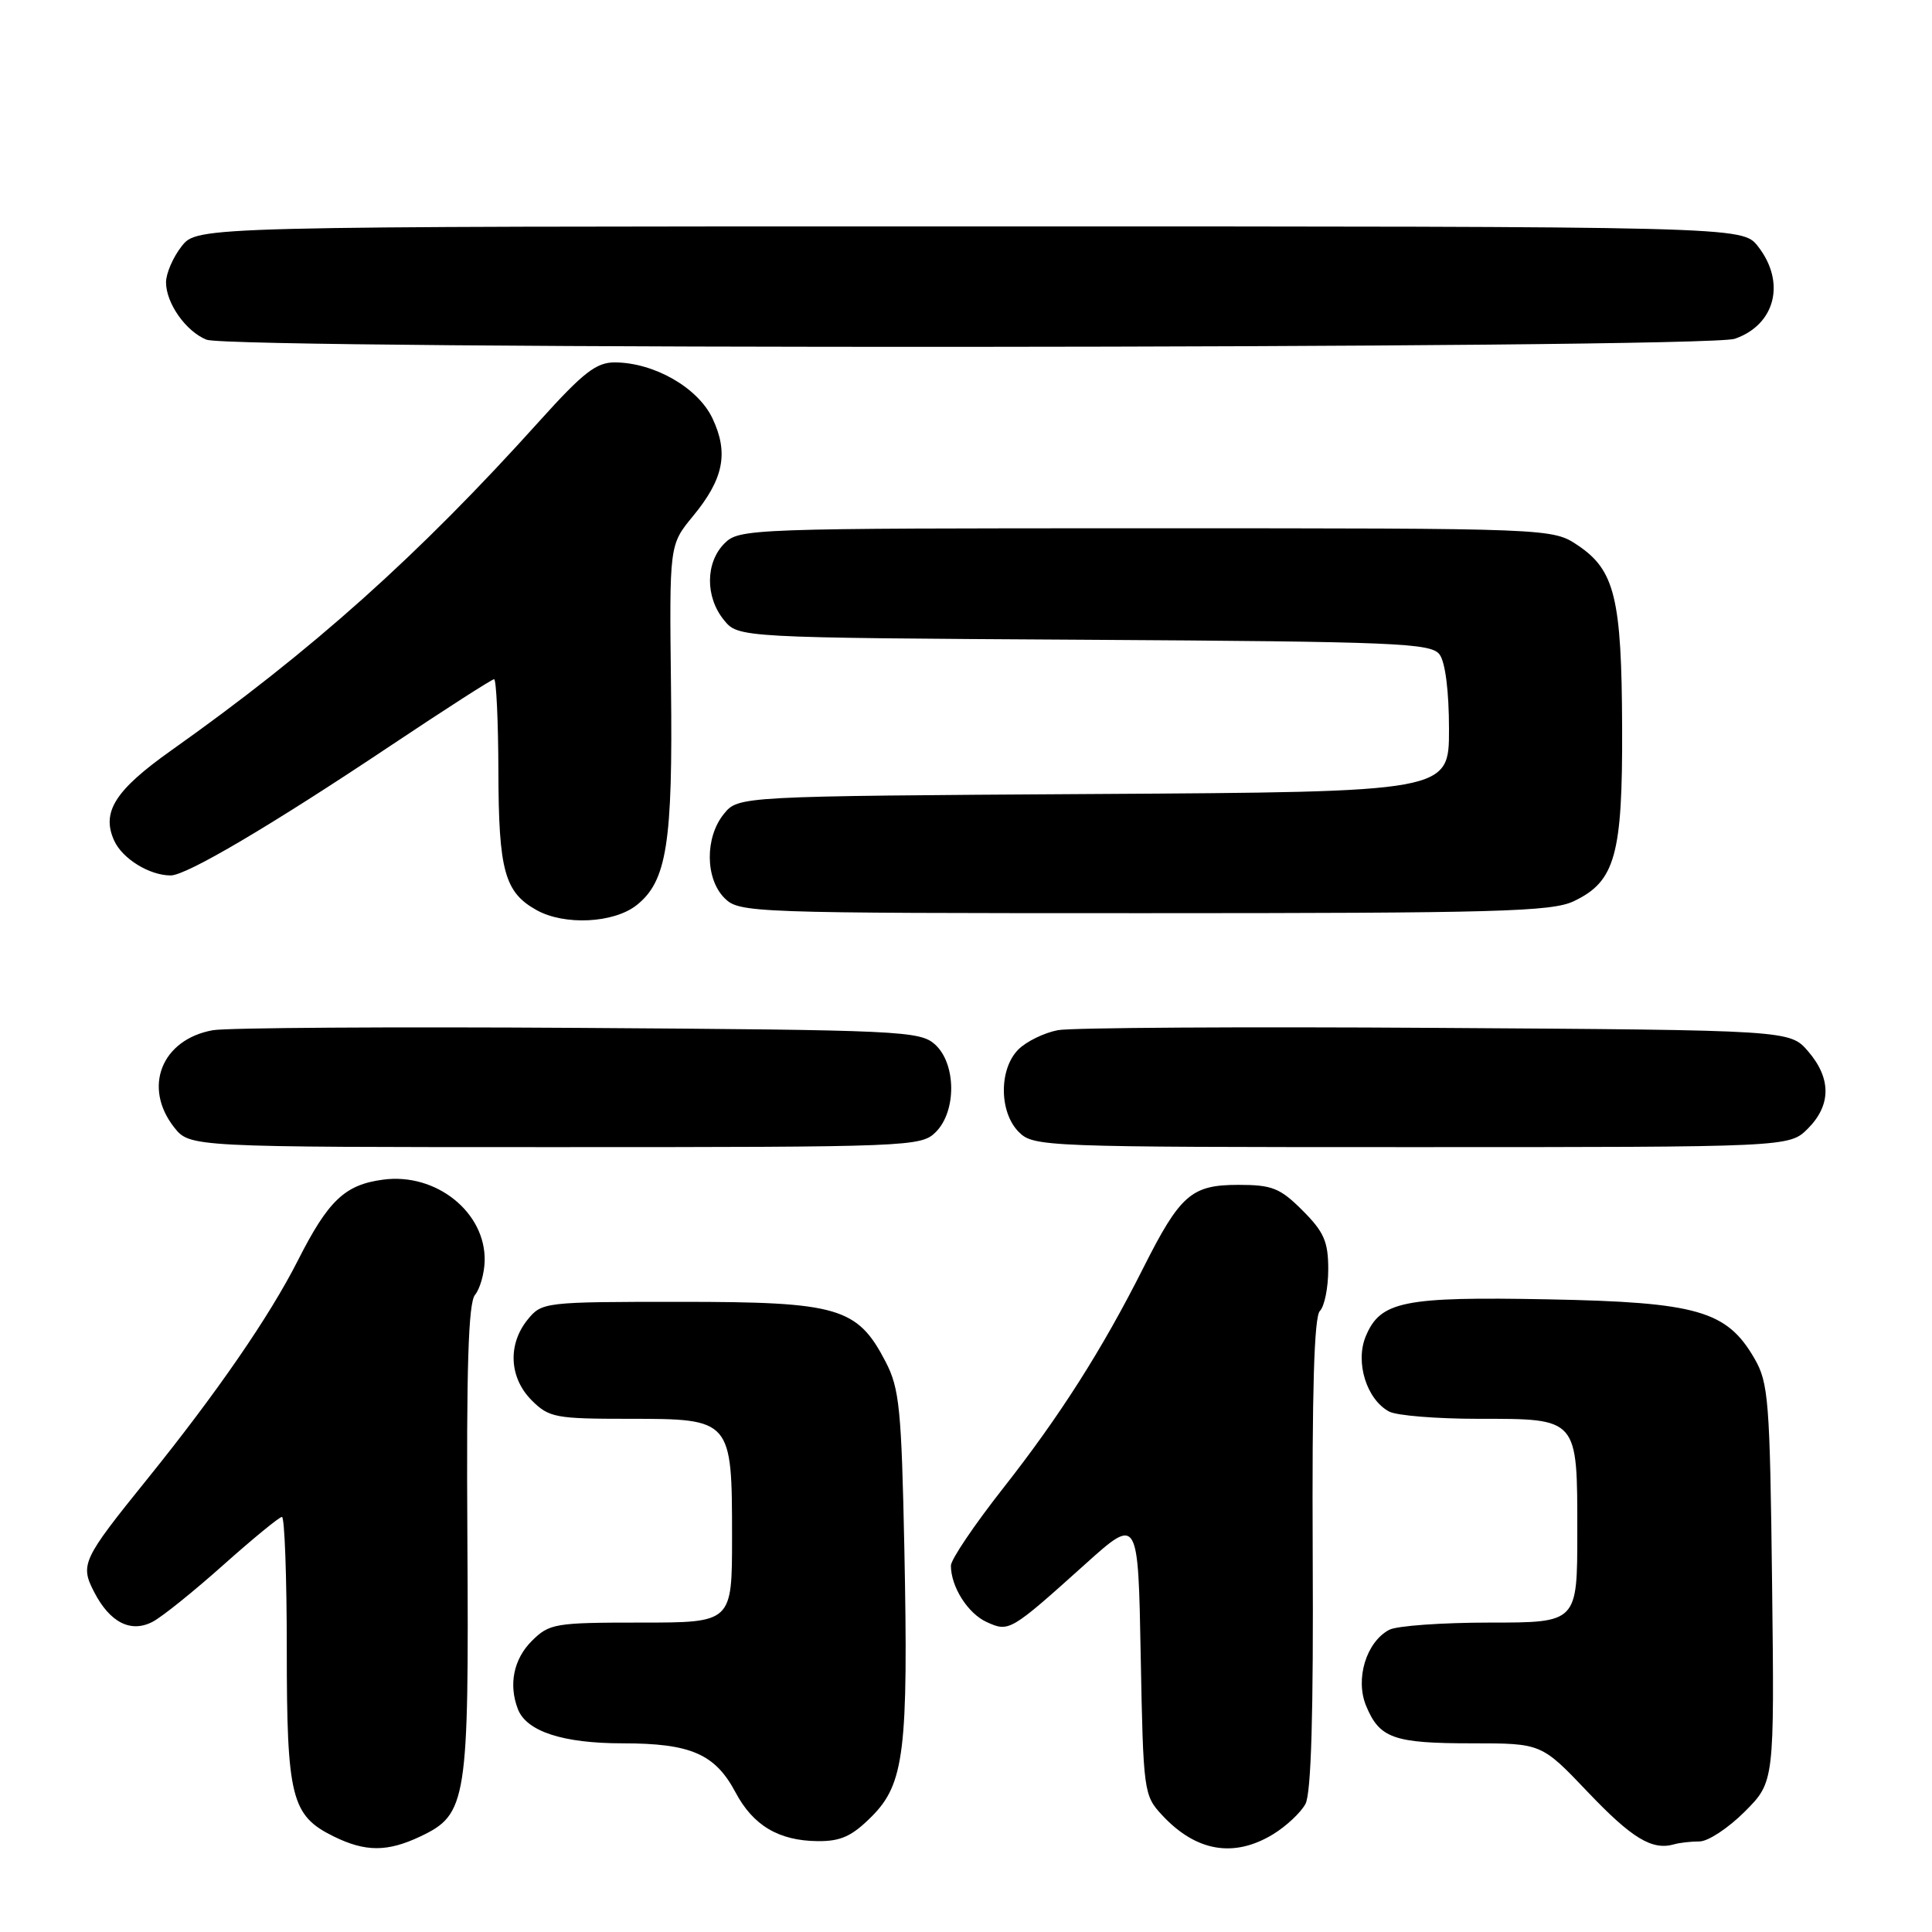<?xml version="1.0" encoding="UTF-8" standalone="no"?>
<!DOCTYPE svg PUBLIC "-//W3C//DTD SVG 1.1//EN" "http://www.w3.org/Graphics/SVG/1.1/DTD/svg11.dtd" >
<svg xmlns="http://www.w3.org/2000/svg" xmlns:xlink="http://www.w3.org/1999/xlink" version="1.1" viewBox="0 0 256 256">
 <g >
 <path fill="currentColor"
d=" M 55.72 243.33 C 61.87 240.41 62.14 238.71 61.93 203.90 C 61.79 181.19 62.06 172.64 62.94 171.58 C 63.59 170.79 64.17 168.78 64.22 167.12 C 64.40 160.67 57.80 155.36 50.76 156.31 C 45.70 156.98 43.51 159.05 39.48 167.00 C 35.71 174.44 28.71 184.59 19.50 196.00 C 10.90 206.65 10.59 207.31 12.48 210.96 C 14.57 215.01 17.36 216.41 20.25 214.88 C 21.49 214.23 25.70 210.84 29.61 207.35 C 33.53 203.86 37.01 201.00 37.36 201.00 C 37.71 201.00 38.00 208.90 38.00 218.55 C 38.00 238.17 38.60 240.57 44.20 243.33 C 48.43 245.41 51.33 245.41 55.72 243.33 Z  M 168.69 243.05 C 170.44 241.98 172.37 240.17 172.98 239.03 C 173.74 237.62 174.05 227.04 173.94 205.88 C 173.84 184.33 174.13 174.47 174.89 173.71 C 175.50 173.10 176.00 170.62 176.00 168.20 C 176.00 164.53 175.44 163.24 172.60 160.40 C 169.62 157.42 168.57 157.00 164.10 157.00 C 157.87 157.00 156.39 158.29 151.50 167.99 C 146.05 178.82 140.42 187.66 132.88 197.25 C 129.10 202.06 126.00 206.65 126.00 207.45 C 126.00 210.25 128.24 213.79 130.74 214.93 C 133.71 216.28 133.86 216.19 143.83 207.23 C 150.81 200.96 150.81 200.96 151.15 219.40 C 151.49 237.46 151.55 237.90 154.00 240.53 C 158.48 245.35 163.50 246.21 168.69 243.05 Z  M 225.20 244.00 C 226.32 244.00 229.01 242.23 231.18 240.06 C 235.12 236.11 235.12 236.11 234.81 209.81 C 234.52 185.52 234.34 183.23 232.47 180.00 C 228.81 173.67 224.88 172.55 205.16 172.17 C 185.92 171.80 182.90 172.41 180.96 177.09 C 179.55 180.51 181.08 185.44 184.07 187.04 C 185.06 187.57 190.37 188.00 195.86 188.00 C 209.18 188.00 209.00 187.79 209.00 203.07 C 209.00 215.00 209.00 215.00 197.43 215.00 C 191.07 215.00 185.06 215.43 184.07 215.96 C 181.03 217.59 179.54 222.48 181.02 226.04 C 182.80 230.34 184.67 231.00 195.06 231.00 C 204.25 231.00 204.25 231.00 210.38 237.44 C 216.23 243.59 218.91 245.22 221.83 244.38 C 222.56 244.17 224.08 244.00 225.20 244.00 Z  M 115.50 240.70 C 119.83 236.37 120.37 231.93 119.83 205.14 C 119.45 186.68 119.18 183.98 117.36 180.46 C 113.61 173.23 111.12 172.50 90.16 172.50 C 72.10 172.50 71.80 172.54 69.91 174.86 C 67.25 178.15 67.47 182.56 70.45 185.55 C 72.75 187.84 73.59 188.00 83.40 188.00 C 96.95 188.00 97.00 188.05 97.00 203.72 C 97.00 215.00 97.00 215.00 84.95 215.00 C 73.50 215.00 72.79 215.12 70.45 217.45 C 68.06 219.85 67.37 223.20 68.62 226.46 C 69.76 229.42 74.57 231.00 82.50 231.00 C 91.51 231.00 94.75 232.40 97.45 237.48 C 99.79 241.89 103.18 243.91 108.35 243.96 C 111.40 243.99 112.88 243.32 115.50 240.70 Z  M 124.00 150.00 C 126.76 147.24 126.71 140.95 123.90 138.40 C 121.90 136.60 119.41 136.48 76.65 136.20 C 51.82 136.04 30.01 136.18 28.19 136.51 C 21.41 137.74 18.90 144.06 23.07 149.37 C 25.15 152.00 25.15 152.00 73.57 152.00 C 120.67 152.00 122.06 151.94 124.00 150.00 Z  M 239.55 149.55 C 242.65 146.44 242.67 142.89 239.59 139.31 C 237.17 136.50 237.17 136.50 190.34 136.20 C 164.58 136.03 142.01 136.17 140.19 136.50 C 138.38 136.84 136.01 137.99 134.94 139.06 C 132.35 141.65 132.38 147.38 135.00 150.00 C 136.95 151.95 138.33 152.00 187.05 152.00 C 237.09 152.00 237.09 152.00 239.55 149.55 Z  M 84.34 119.95 C 88.36 116.78 89.16 111.72 88.91 90.99 C 88.69 72.20 88.69 72.20 91.80 68.42 C 95.90 63.46 96.58 60.02 94.40 55.42 C 92.47 51.37 86.71 48.06 81.50 48.02 C 79.02 48.00 77.31 49.33 71.52 55.75 C 55.39 73.67 41.37 86.20 22.67 99.45 C 15.24 104.72 13.41 107.61 15.13 111.39 C 16.23 113.80 19.81 116.00 22.62 116.00 C 24.71 116.00 35.88 109.41 51.72 98.83 C 59.00 93.97 65.18 90.00 65.47 90.00 C 65.76 90.00 66.02 95.51 66.04 102.25 C 66.07 115.38 66.87 118.25 71.11 120.60 C 74.80 122.65 81.31 122.33 84.34 119.95 Z  M 208.52 119.42 C 214.03 116.81 215.01 113.31 214.94 96.35 C 214.88 79.30 213.97 75.56 209.10 72.28 C 205.70 70.00 205.70 70.00 151.85 70.00 C 99.33 70.00 97.95 70.05 96.00 72.00 C 93.47 74.53 93.43 79.08 95.91 82.14 C 97.82 84.50 97.82 84.50 143.66 84.77 C 185.08 85.02 189.62 85.21 190.75 86.72 C 191.51 87.74 192.00 91.59 192.00 96.65 C 192.00 104.93 192.00 104.93 144.91 105.21 C 97.82 105.50 97.82 105.50 95.91 107.86 C 93.39 110.97 93.44 116.44 96.00 119.00 C 97.95 120.95 99.33 121.00 151.60 121.00 C 198.34 121.00 205.62 120.80 208.52 119.42 Z  M 229.87 44.89 C 235.26 43.02 236.66 37.38 232.93 32.63 C 230.85 30.00 230.85 30.00 128.50 30.00 C 26.15 30.00 26.15 30.00 24.07 32.63 C 22.93 34.08 22.00 36.23 22.00 37.41 C 22.00 40.18 24.63 43.91 27.36 45.01 C 30.69 46.35 226.01 46.24 229.87 44.89 Z "/>
</g>
</svg>